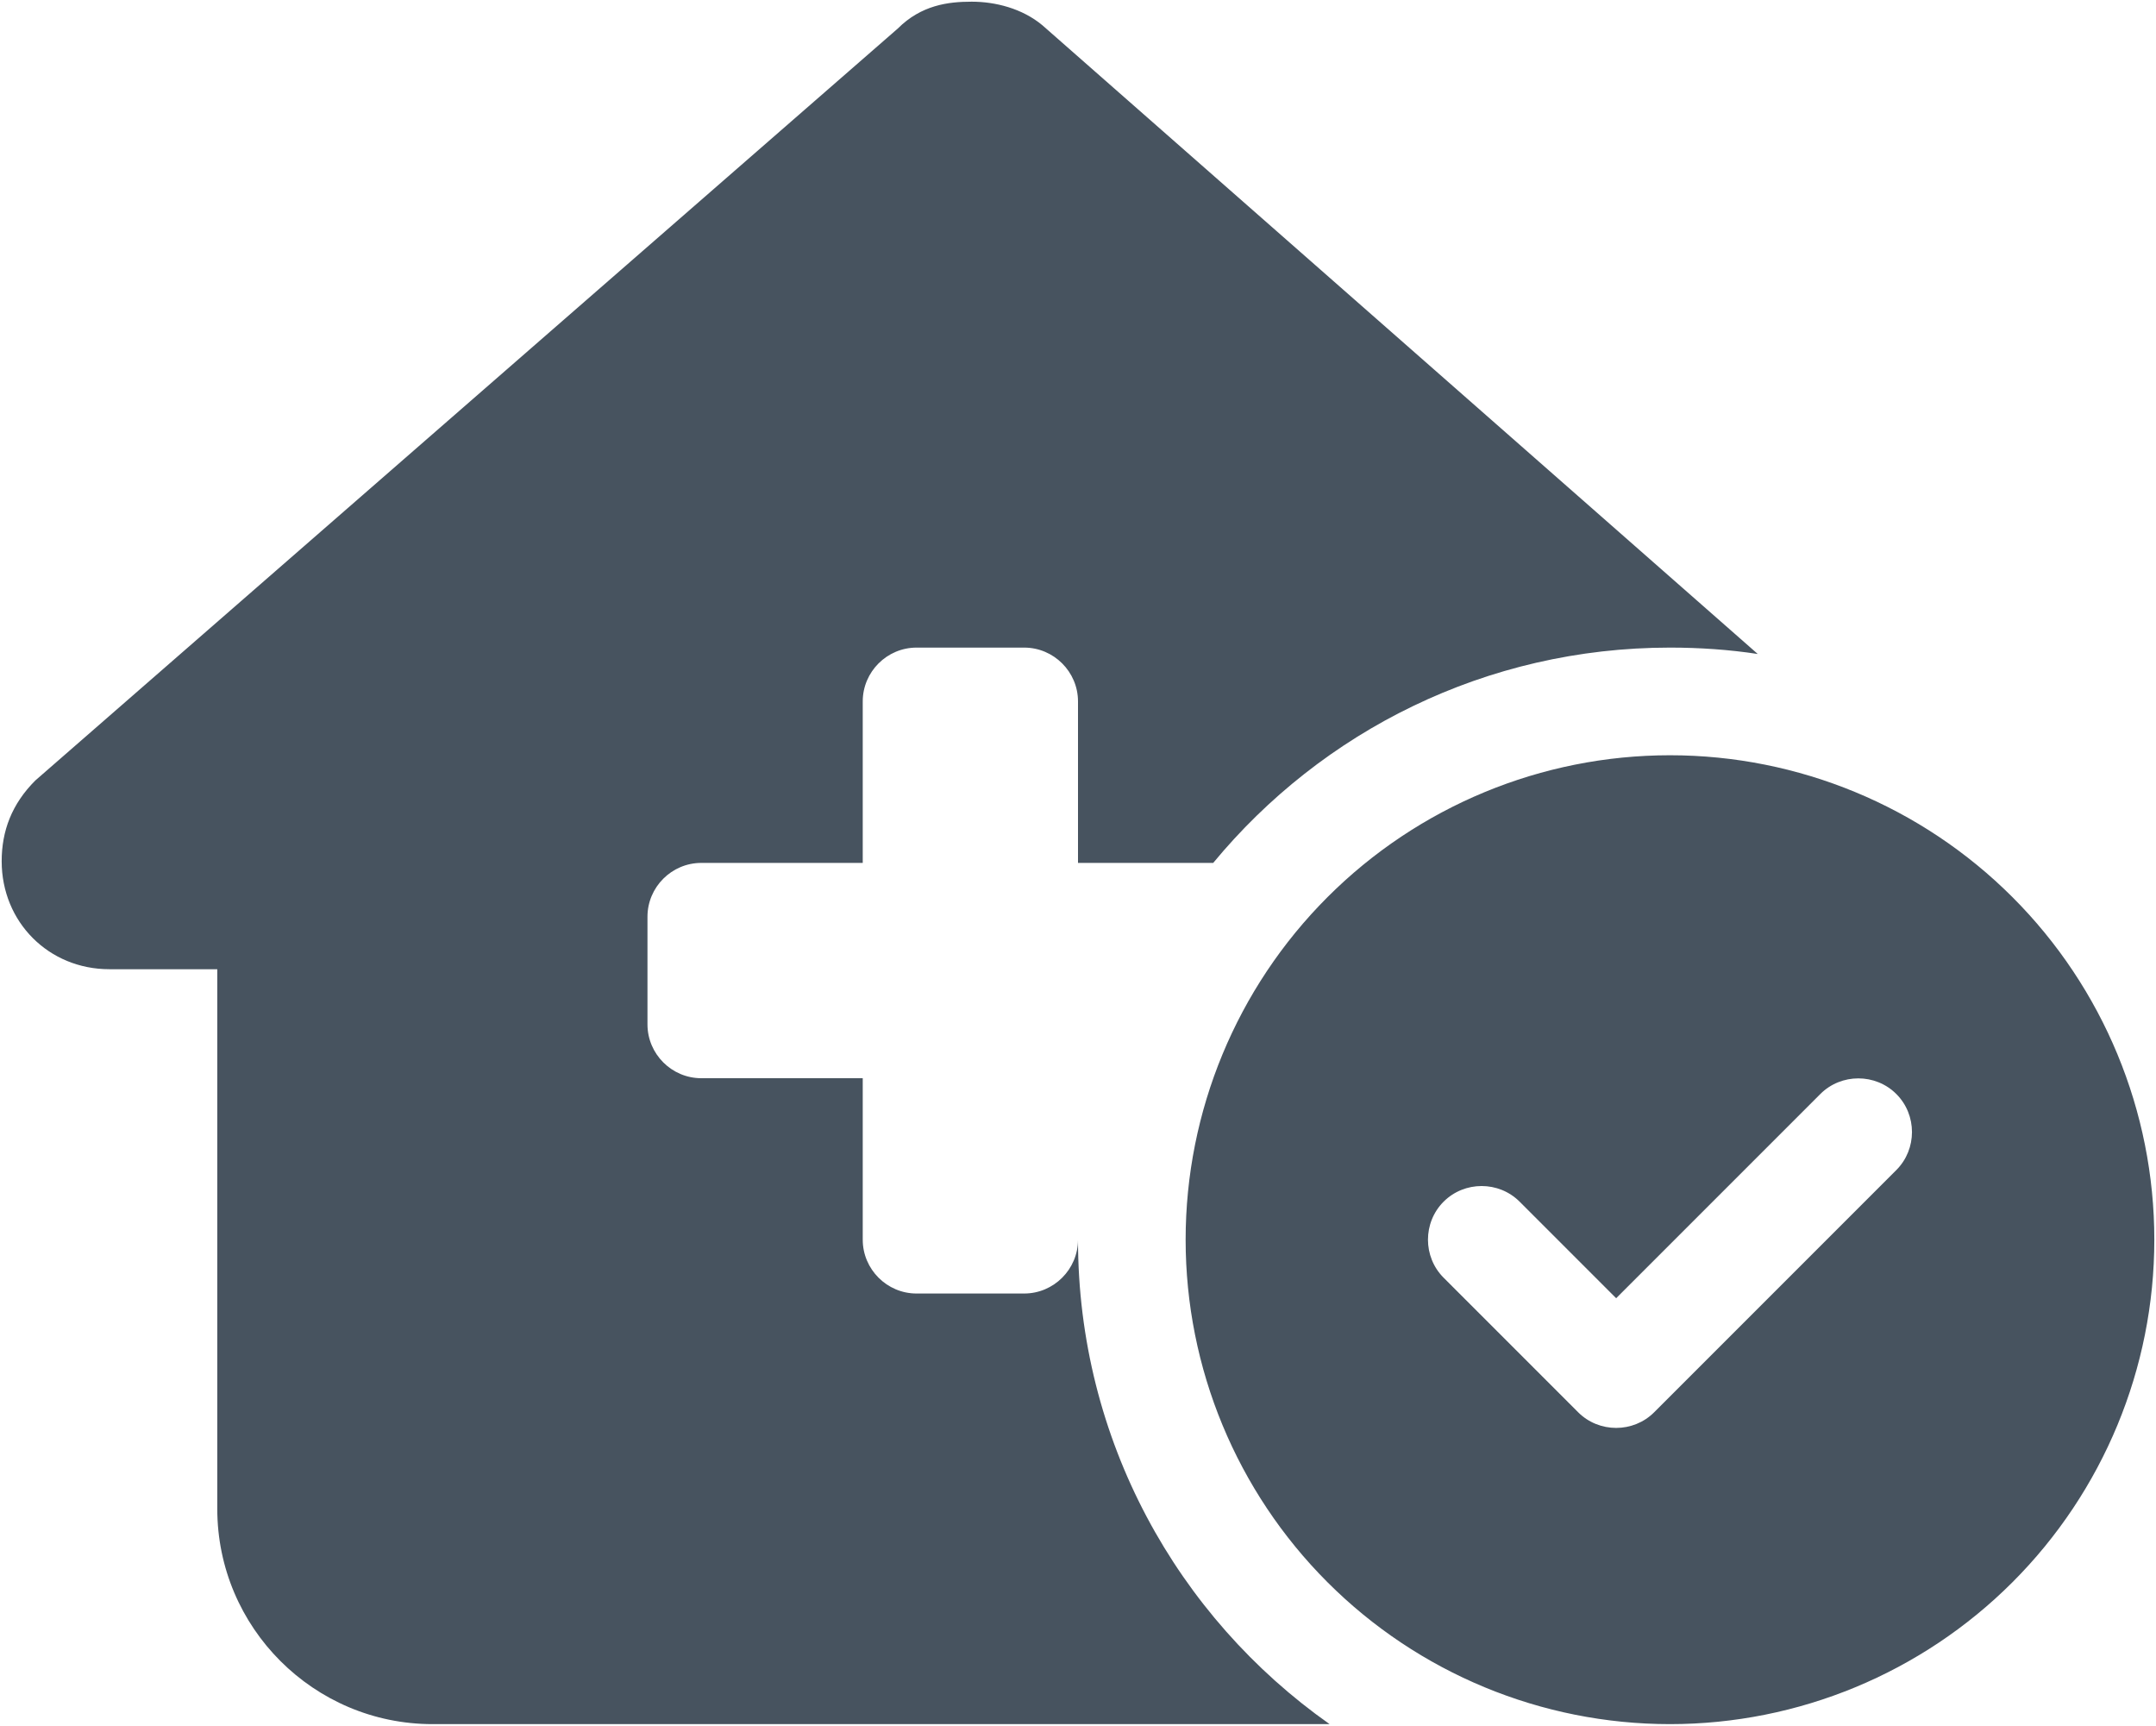 <svg width="641" height="513" viewBox="0 0 641 513" fill="none" xmlns="http://www.w3.org/2000/svg">
<g clip-path="url(#clip0_104_1722)">
<path d="M320.5 368.5C320.5 428 350 480.6 395.3 512.5H128.6C93.3 512.5 64.6 483.8 64.6 448.5V288.1H32.5C14.5 288.1 0.5 274.1 0.5 256C0.5 247 3.5 239 10.5 232L266.9 8.5C273.9 1.5 281.9 0.5 288.9 0.5C295.9 0.5 303.9 2.5 309.9 7.5L522.6 194.4C514.1 193.1 505.3 192.5 496.5 192.5C441.8 192.5 393 217.4 360.7 256.5H320.5V208.5C320.5 199.7 313.3 192.5 304.5 192.5H272.5C263.7 192.5 256.5 199.7 256.5 208.5V256.5H208.5C199.7 256.5 192.5 263.7 192.5 272.5V304.5C192.5 313.3 199.7 320.5 208.5 320.5H256.5V368.5C256.5 377.3 263.7 384.5 272.5 384.5H304.5C313.3 384.5 320.5 377.3 320.5 368.5ZM352.5 368.5C352.5 330.309 367.671 293.682 394.677 266.677C421.682 239.671 458.309 224.5 496.5 224.5C534.691 224.5 571.318 239.671 598.323 266.677C625.329 293.682 640.5 330.309 640.5 368.5C640.5 406.691 625.329 443.318 598.323 470.323C571.318 497.329 534.691 512.5 496.5 512.5C458.309 512.5 421.682 497.329 394.677 470.323C367.671 443.318 352.5 406.691 352.5 368.5ZM563.8 325.2C557.6 319 547.4 319 541.2 325.2L480.5 385.9L451.8 357.2C445.6 351 435.4 351 429.2 357.2C423 363.4 423 373.6 429.2 379.8L469.2 419.8C475.4 426 485.6 426 491.8 419.8L563.8 347.8C570 341.6 570 331.4 563.8 325.2Z" fill="#47535F"/>
</g>
<defs>
<clipPath id="clip0_104_1722">
<rect width="640" height="512" fill="white" transform="translate(0.5 0.5)"/>
</clipPath>
</defs>
</svg>
